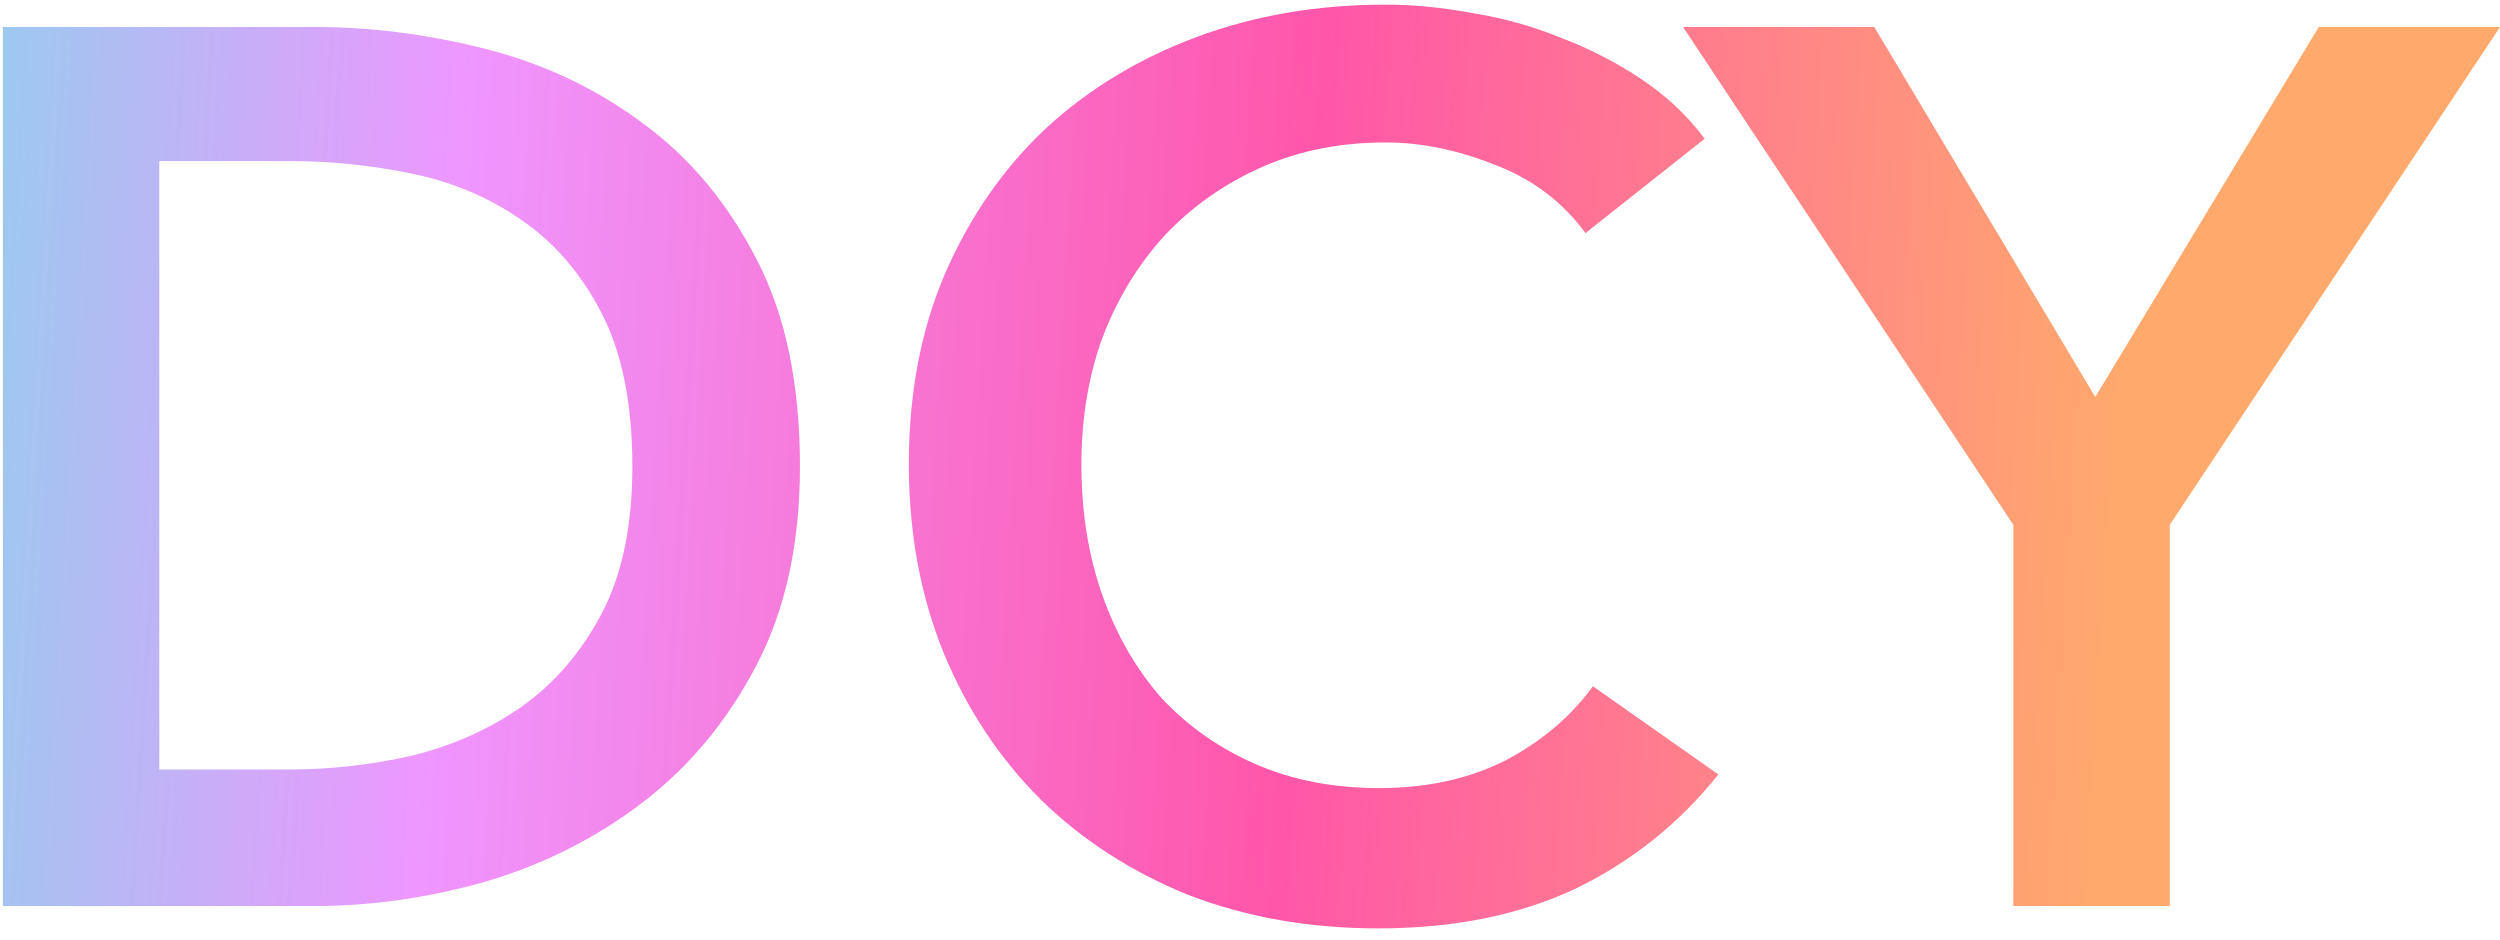 <svg width="149" height="56" viewBox="0 0 149 56" fill="none" xmlns="http://www.w3.org/2000/svg">
<path d="M0.17 1.608H18.744C22.148 1.608 25.577 2.052 29.03 2.94C32.484 3.828 35.592 5.308 38.354 7.38C41.117 9.403 43.362 12.091 45.088 15.446C46.815 18.751 47.678 22.871 47.678 27.804C47.678 32.392 46.815 36.339 45.088 39.644C43.362 42.949 41.117 45.663 38.354 47.784C35.592 49.905 32.484 51.484 29.03 52.52C25.577 53.507 22.148 54 18.744 54H0.17V1.608ZM17.264 45.86C19.682 45.86 22.099 45.589 24.516 45.046C26.934 44.454 29.104 43.492 31.028 42.16C33.002 40.779 34.605 38.929 35.838 36.61C37.072 34.291 37.688 31.356 37.688 27.804C37.688 24.055 37.072 20.996 35.838 18.628C34.605 16.26 33.002 14.41 31.028 13.078C29.104 11.746 26.934 10.833 24.516 10.34C22.099 9.847 19.682 9.6 17.264 9.6H9.494V45.86H17.264ZM94.496 13.892C93.115 12.017 91.314 10.661 89.094 9.822C86.874 8.934 84.704 8.49 82.582 8.49C79.869 8.49 77.402 8.983 75.182 9.97C72.962 10.957 71.038 12.313 69.41 14.04C67.832 15.767 66.598 17.789 65.71 20.108C64.871 22.427 64.452 24.943 64.452 27.656C64.452 30.517 64.871 33.132 65.71 35.5C66.549 37.868 67.733 39.915 69.262 41.642C70.841 43.319 72.716 44.627 74.886 45.564C77.057 46.501 79.499 46.97 82.212 46.97C85.024 46.97 87.516 46.427 89.686 45.342C91.857 44.207 93.608 42.727 94.94 40.902L102.414 46.156C100.095 49.067 97.259 51.336 93.904 52.964C90.549 54.543 86.627 55.332 82.138 55.332C78.043 55.332 74.269 54.666 70.816 53.334C67.412 51.953 64.477 50.053 62.01 47.636C59.544 45.169 57.62 42.259 56.238 38.904C54.857 35.5 54.166 31.751 54.166 27.656C54.166 23.463 54.882 19.689 56.312 16.334C57.792 12.93 59.79 10.044 62.306 7.676C64.871 5.308 67.881 3.483 71.334 2.2C74.787 0.917 78.537 0.276 82.582 0.276C84.26 0.276 86.011 0.449 87.836 0.794C89.662 1.09 91.413 1.583 93.09 2.274C94.767 2.915 96.346 3.729 97.826 4.716C99.306 5.703 100.564 6.887 101.6 8.268L94.496 13.892ZM119.994 31.282L100.31 1.608H111.706L124.878 23.66L138.198 1.608H149.002L129.318 31.282V54H119.994V31.282Z" fill="url(#paint0_linear_4030_10082)"/>
<defs>
<linearGradient id="paint0_linear_4030_10082" x1="-6" y1="3" x2="150.809" y2="12.464" gradientUnits="userSpaceOnUse">
<stop stop-color="#8AD4EC"/>
<stop offset="0.217" stop-color="#EF96FF"/>
<stop offset="0.54" stop-color="#FF56A9"/>
<stop offset="0.853" stop-color="#FFAA6C"/>
</linearGradient>
</defs>
</svg>
